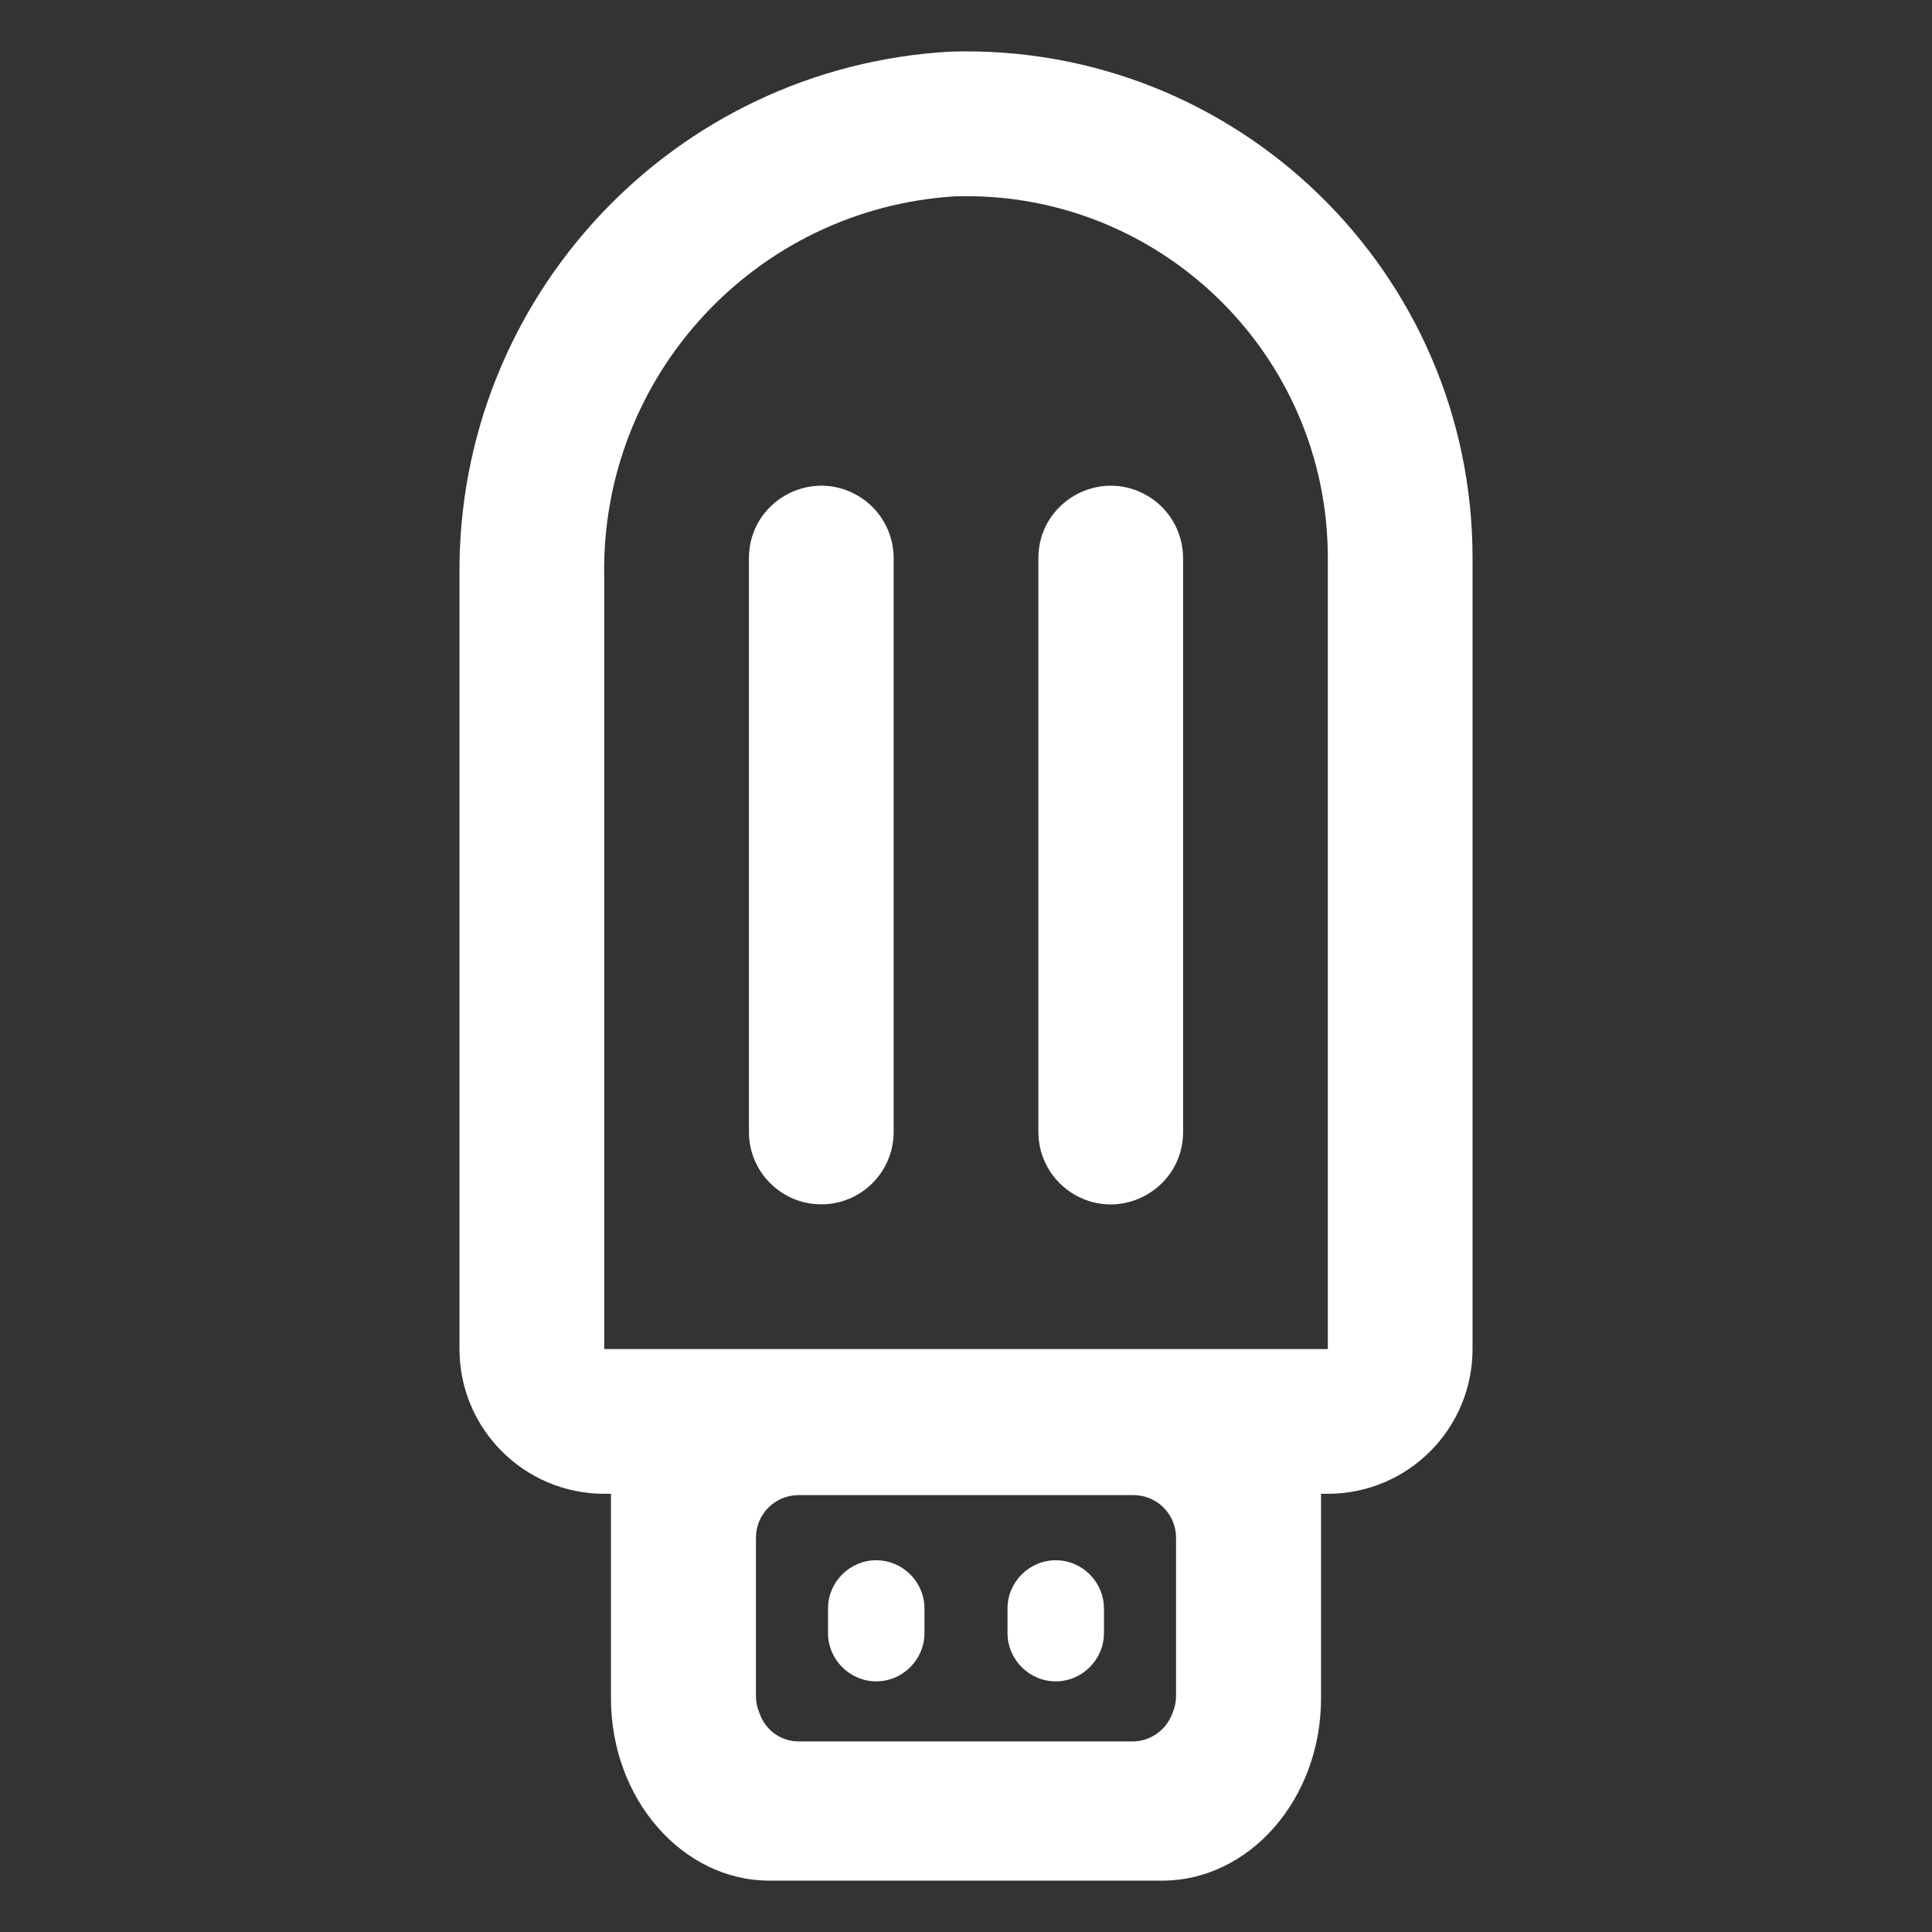 <svg clip-rule="evenodd" fill-rule="evenodd" stroke-linejoin="round" stroke-miterlimit="2" viewBox="0 0 250 250" xmlns="http://www.w3.org/2000/svg"><rect x="0" y="0" width="250" height="250" fill="#333333" stroke="none"/><path fill="rgb(255, 255, 255)" d="m122.999 6.68c36.984-1.134 67.566 28.539 67.547 65.545v102.342c0 10.339-8.38 18.728-18.727 18.728h-.876v26.454c0 13.143-9.359 23.603-20.527 23.603h-50.87c-11.145 0-20.488-10.46-20.488-23.603v-26.454h-.874c-10.338 0-18.726-8.389-18.726-18.728v-99.982c-.395-35.995 27.612-65.921 63.541-67.905zm-44.815 167.887h93.635v-102.342c.02-26.434-21.845-47.642-48.269-46.818-25.833 1.62-45.824 23.286-45.366 49.178zm28.092-18.727c-5.17 0-9.365-4.193-9.365-9.363v-74.252c0-7.21 7.809-11.714 14.046-8.11 2.903 1.667 4.68 4.758 4.68 8.11v74.252c0 5.17-4.184 9.363-9.361 9.363zm28.09-9.363v-74.252c0-7.21 7.809-11.714 14.045-8.11 2.901 1.667 4.681 4.758 4.681 8.11v74.252c0 7.2-7.799 11.714-14.046 8.11-2.892-1.677-4.68-4.767-4.68-8.11zm-35.998 75.442c.799 2.066 2.779 3.423 4.996 3.423h43.16c2.265 0 4.3-1.387 5.129-3.498.056-.141.103-.276.155-.399.245-.626.37-1.289.37-1.957v-20.513c0-1.462-.58-2.864-1.612-3.896-1.034-1.033-2.436-1.612-3.898-1.612h-43.34c-1.462 0-2.864.579-3.897 1.612-1.032 1.032-1.613 2.434-1.613 3.896v20.497c0 .679.127 1.352.37 1.986.057.146.115.299.18.461zm15.017-20.024c3.424 0 6.24 2.815 6.24 6.239v3.193c0 3.424-2.816 6.239-6.24 6.239-3.422 0-6.239-2.815-6.239-6.239v-3.198c0-3.419 2.817-6.234 6.234-6.234zm23.227 0h.004c3.42 0 6.234 2.815 6.234 6.234v3.198c0 3.424-2.814 6.239-6.238 6.239s-6.239-2.815-6.239-6.239v-3.193c0-3.424 2.815-6.239 6.239-6.239z"/></svg>